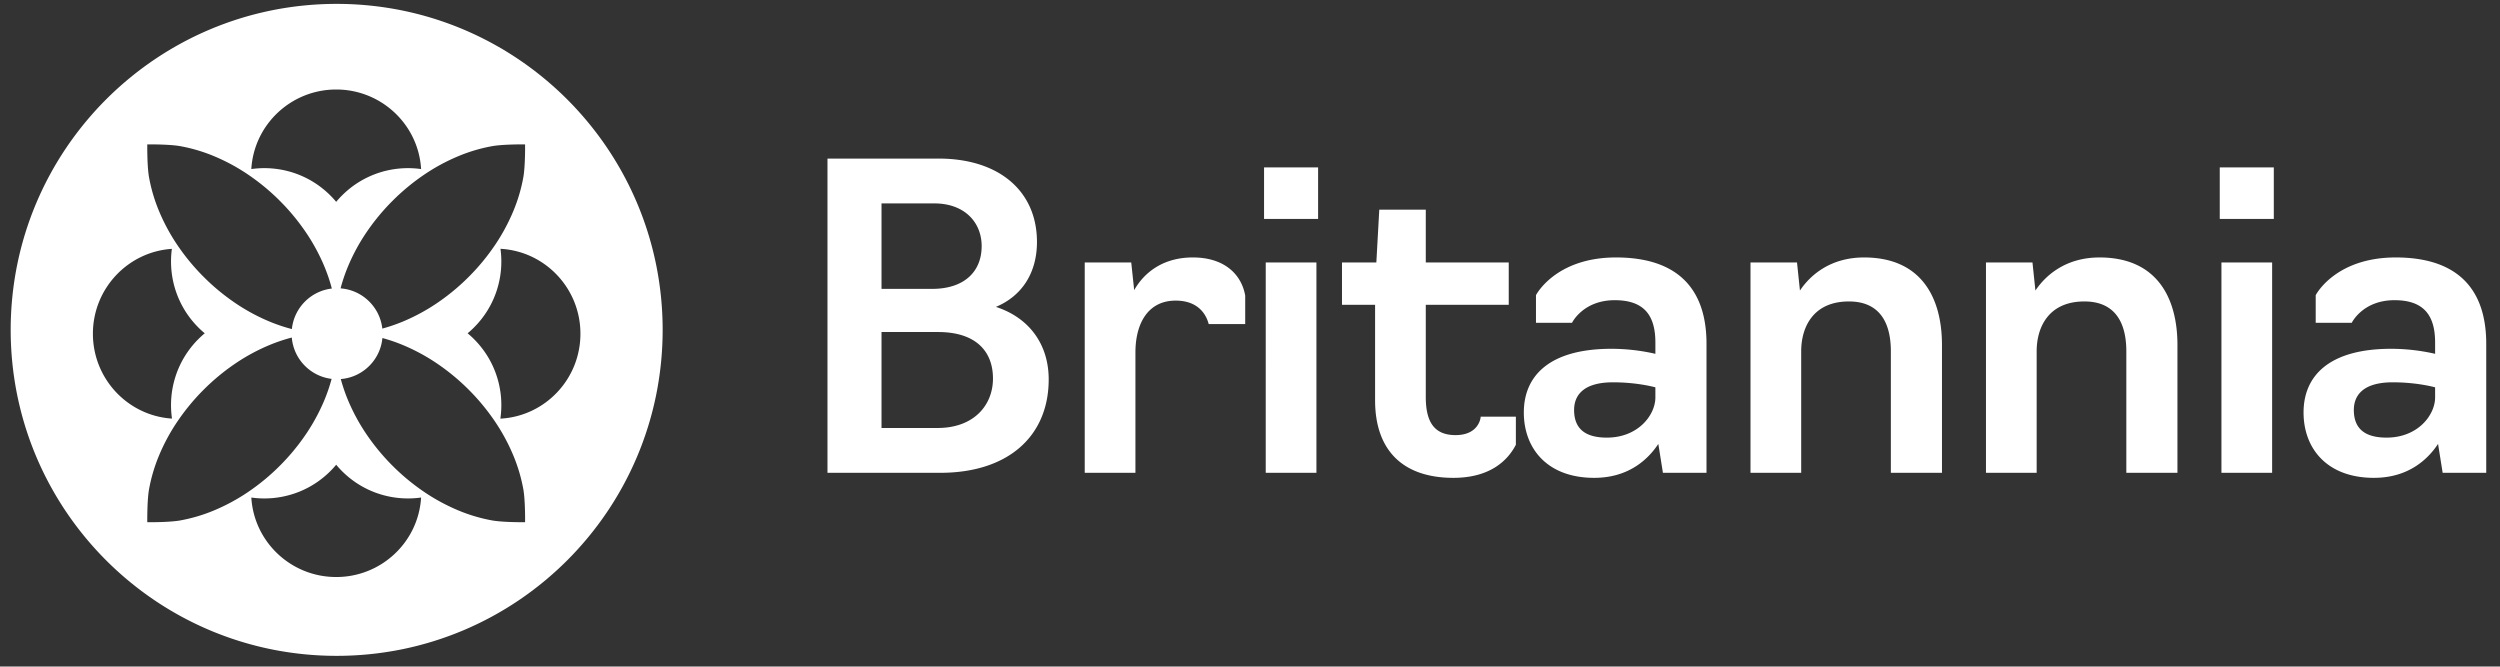 <svg xmlns="http://www.w3.org/2000/svg" xmlns:xlink="http://www.w3.org/1999/xlink" width="2573" height="686" viewBox="0 0 2573 686">
  <rect x="0" y="0" width="2573" height="686" fill="#333333" stroke="none"/>
  <defs>
    <clipPath id="clip-아트보드_13">
      <rect width="2573" height="686"/>
    </clipPath>
  </defs>
  <g id="아트보드_13" data-name="아트보드 – 13" clip-path="url(#clip-아트보드_13)">
    <path id="빼기_14" data-name="빼기 14" d="M-1791.5-10795a337.913,337.913,0,0,1-67.616-6.816,333.864,333.864,0,0,1-62.977-19.549,335.518,335.518,0,0,1-56.99-30.934,337.909,337.909,0,0,1-49.653-40.967,337.957,337.957,0,0,1-40.968-49.653,335.527,335.527,0,0,1-30.933-56.99,333.8,333.8,0,0,1-19.549-62.977A337.972,337.972,0,0,1-2127-11130.5a337.972,337.972,0,0,1,6.816-67.614,333.8,333.8,0,0,1,19.549-62.977,335.561,335.561,0,0,1,30.933-56.991,338.031,338.031,0,0,1,40.968-49.653,337.965,337.965,0,0,1,49.653-40.967,335.546,335.546,0,0,1,56.99-30.934,333.864,333.864,0,0,1,62.977-19.549A337.917,337.917,0,0,1-1791.5-11466a337.909,337.909,0,0,1,67.615,6.816,333.848,333.848,0,0,1,62.976,19.549,335.518,335.518,0,0,1,56.989,30.934,337.969,337.969,0,0,1,49.653,40.967,338.025,338.025,0,0,1,40.967,49.653,335.543,335.543,0,0,1,30.933,56.991,333.786,333.786,0,0,1,19.549,62.977A337.978,337.978,0,0,1-1456-11130.5a337.978,337.978,0,0,1-6.816,67.614,333.786,333.786,0,0,1-19.549,62.977,335.526,335.526,0,0,1-30.933,56.99,337.958,337.958,0,0,1-40.967,49.653,337.907,337.907,0,0,1-49.653,40.967,335.49,335.49,0,0,1-56.989,30.934,333.848,333.848,0,0,1-62.976,19.549A337.9,337.9,0,0,1-1791.5-10795Zm-87.835-162.935a86.635,86.635,0,0,0,2.627,16.618,86.5,86.5,0,0,0,5.626,15.418,87.4,87.4,0,0,0,8.31,13.9,87.987,87.987,0,0,0,10.682,12.077,87.974,87.974,0,0,0,12.736,9.938,87.442,87.442,0,0,0,14.474,7.485,87.445,87.445,0,0,0,32.911,6.365,87.454,87.454,0,0,0,32.914-6.365,87.881,87.881,0,0,0,14.477-7.485,88.862,88.862,0,0,0,12.736-9.938,88.3,88.3,0,0,0,10.679-12.08,87.221,87.221,0,0,0,8.311-13.905,86.46,86.46,0,0,0,5.626-15.418,86.841,86.841,0,0,0,2.627-16.618,97.268,97.268,0,0,1-13.484.944,96.81,96.81,0,0,1-18.348-1.759,96.032,96.032,0,0,1-17.8-5.274,95.848,95.848,0,0,1-16.71-8.794,96.762,96.762,0,0,1-15.067-12.308c-2.082-2.082-4.1-4.288-5.988-6.558-1.853,2.227-3.867,4.434-5.985,6.558a96.943,96.943,0,0,1-15.07,12.308,95.478,95.478,0,0,1-16.71,8.794,95.894,95.894,0,0,1-17.8,5.274,96.806,96.806,0,0,1-18.347,1.759,96.742,96.742,0,0,1-13.424-.938Zm134.9-164.172a46.375,46.375,0,0,1-4.4,15.853,46.738,46.738,0,0,1-9.32,13.035,46.716,46.716,0,0,1-13.165,9.151,46.452,46.452,0,0,1-15.939,4.189,174.953,174.953,0,0,0,7.476,21.855,199.211,199.211,0,0,0,18.854,34.8,221.862,221.862,0,0,0,26.966,32.614,221.628,221.628,0,0,0,32.612,26.963,199.019,199.019,0,0,0,34.807,18.854,167.745,167.745,0,0,0,35.219,10.452c9.426,1.663,25.752,1.792,30.531,1.792h.02c1.883,0,3.159-.019,3.177-.031.018-.035.09-5.615-.1-12.563-.314-11.5-1.078-17.855-1.663-21.162a167.812,167.812,0,0,0-10.448-35.222,199.365,199.365,0,0,0-18.854-34.807,221.945,221.945,0,0,0-26.966-32.612,222.045,222.045,0,0,0-32.612-26.966,199.381,199.381,0,0,0-34.8-18.851A175.314,175.314,0,0,0-1744.433-11122.106Zm-93.24-.5a174.432,174.432,0,0,0-23.271,7.848,199.271,199.271,0,0,0-34.807,18.854,221.953,221.953,0,0,0-32.612,26.963,222.091,222.091,0,0,0-26.966,32.612,199.582,199.582,0,0,0-18.854,34.807,167.983,167.983,0,0,0-10.448,35.222c-1.056,5.976-1.488,14.809-1.663,21.165-.192,7.084-.119,12.521-.1,12.563.018.01,1.121.028,3.162.028,4.789,0,21.148-.129,30.563-1.792a167.939,167.939,0,0,0,35.224-10.452,199.073,199.073,0,0,0,34.8-18.854,221.6,221.6,0,0,0,32.612-26.963,221.731,221.731,0,0,0,26.966-32.611,199.285,199.285,0,0,0,18.854-34.8,174.967,174.967,0,0,0,7.528-22.045,46.351,46.351,0,0,1-15.389-4.647,46.762,46.762,0,0,1-12.633-9.31,46.771,46.771,0,0,1-8.869-12.966,46.485,46.485,0,0,1-4.1-15.617h0Zm214.769-91.323a96.911,96.911,0,0,1,.5,21.666,96.329,96.329,0,0,1-4.377,21.312,95.663,95.663,0,0,1-9.249,20.066,96.656,96.656,0,0,1-14.126,17.926c-2.091,2.094-4.3,4.107-6.558,5.985,2.228,1.852,4.434,3.867,6.558,5.988a96.551,96.551,0,0,1,14.244,18.124,95.471,95.471,0,0,1,9.269,20.3,96.414,96.414,0,0,1,4.3,21.547,96.814,96.814,0,0,1-.682,21.885,86.847,86.847,0,0,0,16.725-2.535,86.419,86.419,0,0,0,15.522-5.571,87.141,87.141,0,0,0,14.005-8.285,88.158,88.158,0,0,0,12.169-10.684,88.253,88.253,0,0,0,10.017-12.76,87.756,87.756,0,0,0,7.545-14.521,87.454,87.454,0,0,0,6.42-33.046,87.43,87.43,0,0,0-6.408-33.018,87.829,87.829,0,0,0-7.534-14.511,88.193,88.193,0,0,0-10-12.757,87.846,87.846,0,0,0-12.149-10.682,87.148,87.148,0,0,0-13.985-8.293,86.474,86.474,0,0,0-15.5-5.58,86.524,86.524,0,0,0-16.7-2.556Zm-338.192.06h0a85.939,85.939,0,0,0-31.846,8.386,87.284,87.284,0,0,0-13.815,8.333,87.788,87.788,0,0,0-12,10.679,87.916,87.916,0,0,0-9.867,12.712,87.4,87.4,0,0,0-7.433,14.433,87.459,87.459,0,0,0-6.317,32.793,87.48,87.48,0,0,0,6.328,32.822,87.883,87.883,0,0,0,7.444,14.443,88.049,88.049,0,0,0,9.884,12.715,88.008,88.008,0,0,0,12.017,10.679,87.335,87.335,0,0,0,13.835,8.328,85.9,85.9,0,0,0,31.889,8.354,96.494,96.494,0,0,1-.668-21.867,96.1,96.1,0,0,1,4.3-21.533,95.511,95.511,0,0,1,9.269-20.282,96.483,96.483,0,0,1,14.235-18.11c2.1-2.1,4.311-4.116,6.558-5.988-2.277-1.9-4.483-3.91-6.558-5.985a96.512,96.512,0,0,1-14.118-17.915,95.6,95.6,0,0,1-9.249-20.049,96.166,96.166,0,0,1-4.38-21.294,96.616,96.616,0,0,1,.486-21.651Zm-22.134-107.531c-1.9,0-3.145.021-3.166.031-.018.04-.092,5.467.1,12.563.317,11.5,1.079,17.856,1.663,21.162a168.007,168.007,0,0,0,10.448,35.225,199.726,199.726,0,0,0,18.854,34.8,221.813,221.813,0,0,0,26.966,32.611,222.049,222.049,0,0,0,32.612,26.966,199.266,199.266,0,0,0,34.807,18.852,174.459,174.459,0,0,0,23.349,7.87,46.408,46.408,0,0,1,4.308-15.369,46.785,46.785,0,0,1,8.944-12.725,46.847,46.847,0,0,1,12.6-9.108,46.438,46.438,0,0,1,15.283-4.509,174.73,174.73,0,0,0-7.749-22.895,199.138,199.138,0,0,0-18.854-34.8,221.742,221.742,0,0,0-26.966-32.615,222.159,222.159,0,0,0-32.612-26.966,199.491,199.491,0,0,0-34.8-18.851,167.663,167.663,0,0,0-35.222-10.448C-1962.085-11321.27-1978.441-11321.4-1983.23-11321.4Zm382.489,0c-4.786,0-21.135.13-30.586,1.8a167.684,167.684,0,0,0-35.219,10.448,199.3,199.3,0,0,0-34.807,18.854,221.744,221.744,0,0,0-32.612,26.966,221.544,221.544,0,0,0-26.966,32.612,199.429,199.429,0,0,0-18.854,34.8,175.1,175.1,0,0,0-7.7,22.716,46.432,46.432,0,0,1,15.833,4.055,46.771,46.771,0,0,1,13.133,8.946,46.783,46.783,0,0,1,9.392,12.794,46.439,46.439,0,0,1,4.61,15.6,174.791,174.791,0,0,0,21.472-7.372,199.112,199.112,0,0,0,34.8-18.852,221.8,221.8,0,0,0,32.612-26.963,222.144,222.144,0,0,0,26.966-32.611,199.257,199.257,0,0,0,18.851-34.808,167.843,167.843,0,0,0,10.451-35.222c1.056-5.975,1.487-14.808,1.663-21.165.2-7.131.117-12.528.1-12.564C-1597.618-11321.379-1598.711-11321.4-1600.741-11321.4Zm-265.164,24.451a96.688,96.688,0,0,1,18.345,1.761,96.037,96.037,0,0,1,17.8,5.274,95.812,95.812,0,0,1,16.707,8.794,97.022,97.022,0,0,1,15.07,12.311c2.1,2.1,4.115,4.307,5.985,6.555,1.882-2.262,3.9-4.467,5.988-6.555a96.675,96.675,0,0,1,15.067-12.311,95.6,95.6,0,0,1,16.71-8.794,95.9,95.9,0,0,1,17.8-5.274,96.954,96.954,0,0,1,18.348-1.758,96.967,96.967,0,0,1,13.487.946,86.589,86.589,0,0,0-2.619-16.63,86.23,86.23,0,0,0-5.62-15.43,87.062,87.062,0,0,0-8.307-13.913,87.914,87.914,0,0,0-10.679-12.089,88.309,88.309,0,0,0-12.739-9.947,87.849,87.849,0,0,0-14.48-7.493,87.463,87.463,0,0,0-32.928-6.371,87.455,87.455,0,0,0-32.925,6.371,87.8,87.8,0,0,0-14.48,7.49,88.1,88.1,0,0,0-12.736,9.948,88.172,88.172,0,0,0-10.682,12.085,87.167,87.167,0,0,0-8.308,13.916,86.15,86.15,0,0,0-5.62,15.427,86.513,86.513,0,0,0-2.619,16.627A96.725,96.725,0,0,1-1865.905-11296.948Z" transform="translate(2138 11470)" fill="#fff"/>
    <path id="패스_159" data-name="패스 159" d="M58.295-167.836h116c70.289,0,111.686-37.947,111.686-96.162,0-35.791-19.836-63.389-54.334-74.6,26.736-11.212,42.259-34.929,42.259-66.839,0-52.178-38.81-85.813-101.336-85.813H58.295Zm55.627-189.305V-445.11h54.334c31.048,0,48.728,19.4,48.728,43.984,0,26.736-18.542,43.984-50.884,43.984Zm0,143.165v-98.749h58.215c38.378,0,56.49,19.4,56.49,47.865,0,27.6-19.836,50.884-56.921,50.884Zm209.141,46.14h52.178V-291.6c0-30.617,13.368-53.471,41.4-53.471,30.185,0,33.635,24.148,34.066,24.148H488.22v-29.323c-3.881-21.992-21.561-39.241-53.9-39.241-29.754,0-49.59,14.661-60.371,33.635l-3.019-28.46H323.063Zm186.287,0h52.178V-384.308H509.35Zm-1.725-261.319h55.627v-53.04H507.625ZM702.536-162.661c37.947,0,56.058-18.111,64.252-34.066v-28.892H730.565c0,2.156-2.587,18.974-25.873,18.974-22.423,0-30.617-14.23-30.617-39.241v-94.868h85.381v-43.553H674.076v-54.334H626.21l-3.019,54.334h-35.36v43.553H621.9v98.318C621.9-191.553,649.927-162.661,702.536-162.661Zm144.889,0c34.929,0,55.2-18.542,65.977-34.929l4.743,29.754h44.847V-300.651c0-58.646-31.91-88.831-93.143-88.831-62.527,0-82.363,38.81-82.363,38.81v28.46h37.085S835.783-345.5,868.555-345.5c29.323,0,41.828,14.661,41.828,43.553V-290.3a203.752,203.752,0,0,0-45.278-5.175c-62.958,0-90.125,27.167-90.125,65.545C774.981-192.846,799.129-162.661,847.425-162.661Zm12.937-41.4c-21.561,0-33.635-8.624-33.635-28.46,0-14.661,9.056-28.46,40.1-28.46,25.442,0,43.553,5.175,43.553,5.175v10.349C910.384-227.344,892.7-204.058,860.362-204.058Zm147.908,36.222h52.178V-292.889c0-24.579,12.074-51.315,49.159-51.315,31.048,0,43.122,21.13,43.122,51.315v125.053h52.609V-299.358c0-49.159-21.561-90.125-80.207-90.125-34.929,0-55.627,18.542-65.977,34.066l-3.018-28.892H1008.27Zm242.345,0h52.177V-292.889c0-24.579,12.074-51.315,49.159-51.315,31.048,0,43.122,21.13,43.122,51.315v125.053h52.609V-299.358c0-49.159-21.561-90.125-80.207-90.125-34.929,0-55.627,18.542-65.976,34.066l-3.019-28.892h-47.865Zm242.345,0h52.177V-384.308H1492.96Zm-1.725-261.319h55.627v-53.04h-55.627Zm158.689,266.493c34.929,0,55.2-18.542,65.976-34.929l4.744,29.754h44.847V-300.651c0-58.646-31.91-88.831-93.143-88.831-62.526,0-82.363,38.81-82.363,38.81v28.46h37.085s11.212-23.286,43.984-23.286c29.323,0,41.828,14.661,41.828,43.553V-290.3a203.747,203.747,0,0,0-45.278-5.175c-62.958,0-90.125,27.167-90.125,65.545C1577.479-192.846,1601.628-162.661,1649.924-162.661Zm12.937-41.4c-21.561,0-33.635-8.624-33.635-28.46,0-14.661,9.056-28.46,40.1-28.46,25.442,0,43.553,5.175,43.553,5.175v10.349C1712.882-227.344,1695.2-204.058,1662.861-204.058Z" transform="translate(793.343 654.456)" fill="#fff"/>
  </g>
</svg>
